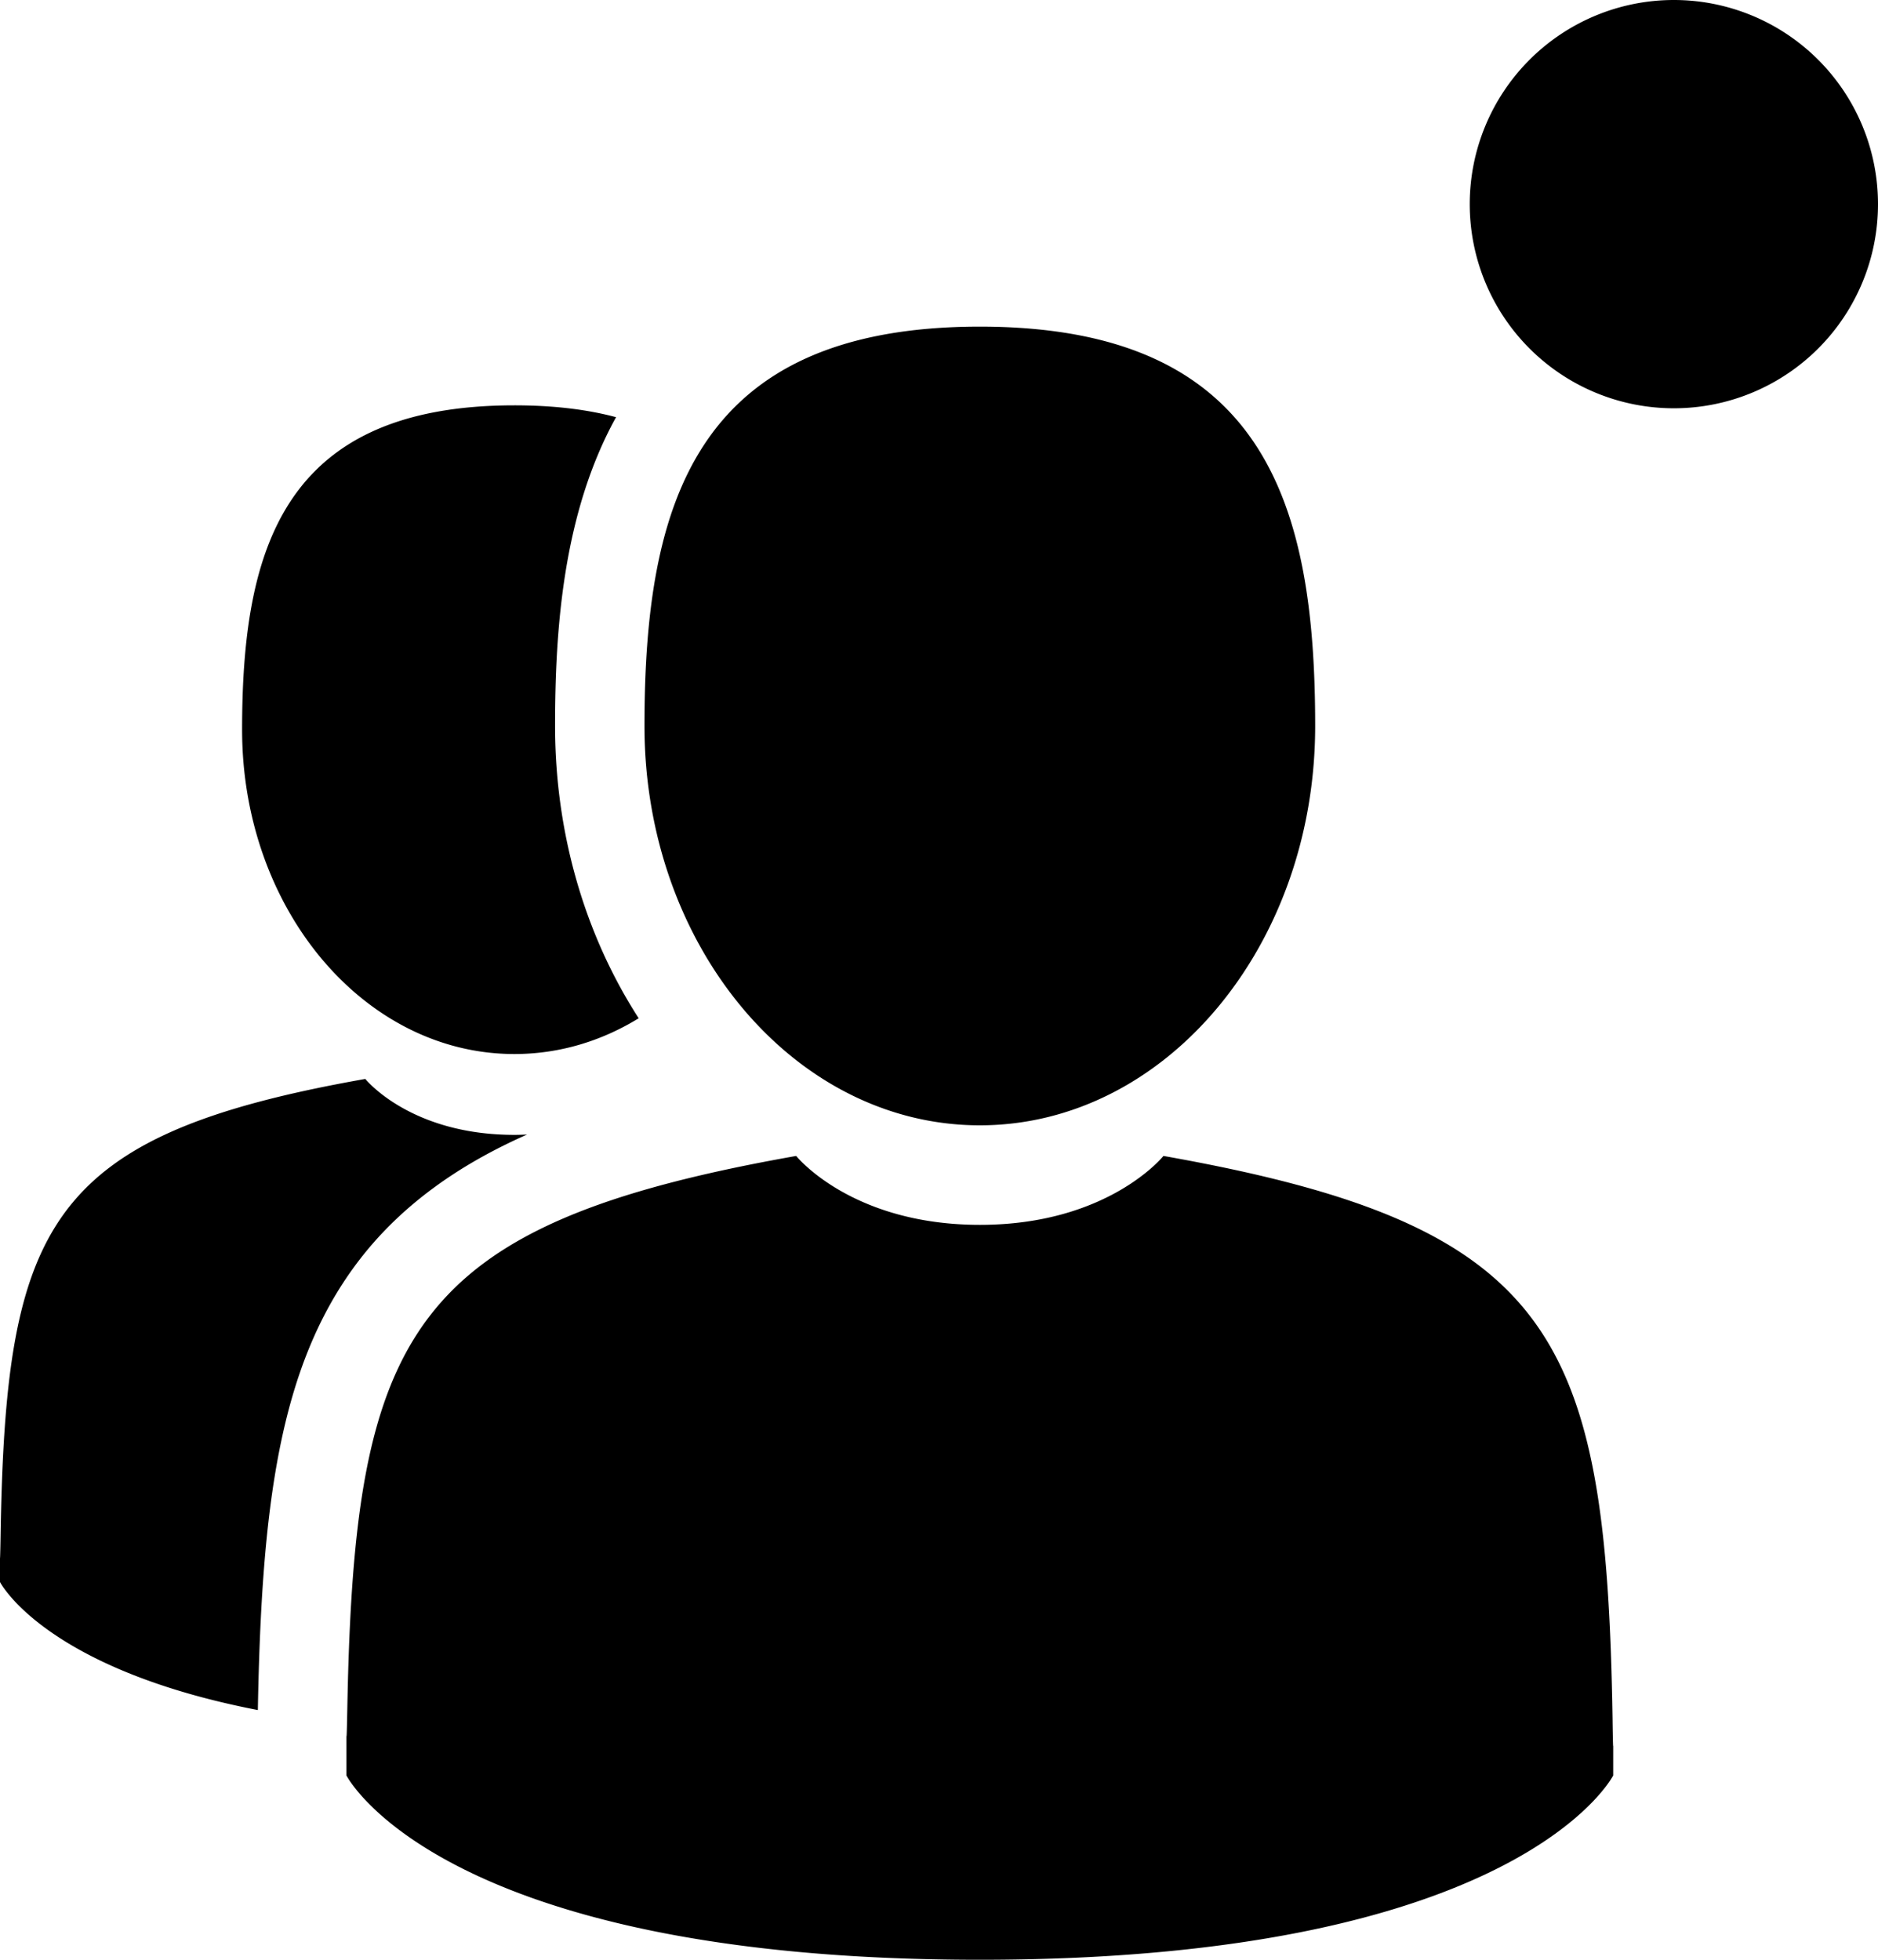 <svg xmlns="http://www.w3.org/2000/svg" width="23" height="24" viewBox="0 0 23 24">
    <g>
        <g>
            <path fill="#000"
                  d="M7.893 8.89C7.893 6.19 8.496 4 12 4c3.503 0 4.107 2.19 4.107 4.89 0 2.701-1.839 4.891-4.107 4.891-2.268 0-4.107-2.19-4.107-4.89zm11.864 12.487v.366S18.615 24 12 24s-7.757-2.257-7.757-2.257v-.494c.001.043.004.023.011-.35.088-4.582.753-5.903 5.497-6.743 0 0 .675.844 2.25.844 1.573 0 2.248-.844 2.248-.844 4.797.85 5.424 2.19 5.5 6.895.004.301.007.353.008.326zM2.965 8.937c0-2.195.49-3.973 3.335-3.973.479 0 .89.05 1.245.145-.657 1.187-.747 2.63-.747 3.781 0 1.304.36 2.55 1.024 3.58-.456.28-.973.438-1.522.438-1.842 0-3.335-1.778-3.335-3.972zm1.395 6.547c-.94 1.264-1.157 2.963-1.202 5.458C.538 20.434 0 19.374 0 19.374v-.298c0 .024.003-.018.007-.263.062-3.822.57-4.911 4.467-5.6 0 0 .548.685 1.826.685.053 0 .104-.002.155-.004-.812.359-1.551.859-2.095 1.59zM20.5 0a2.5 2.5 0 1 1 0 5 2.5 2.5 0 0 1 0-5z"/>
        </g>
    </g>
</svg>
